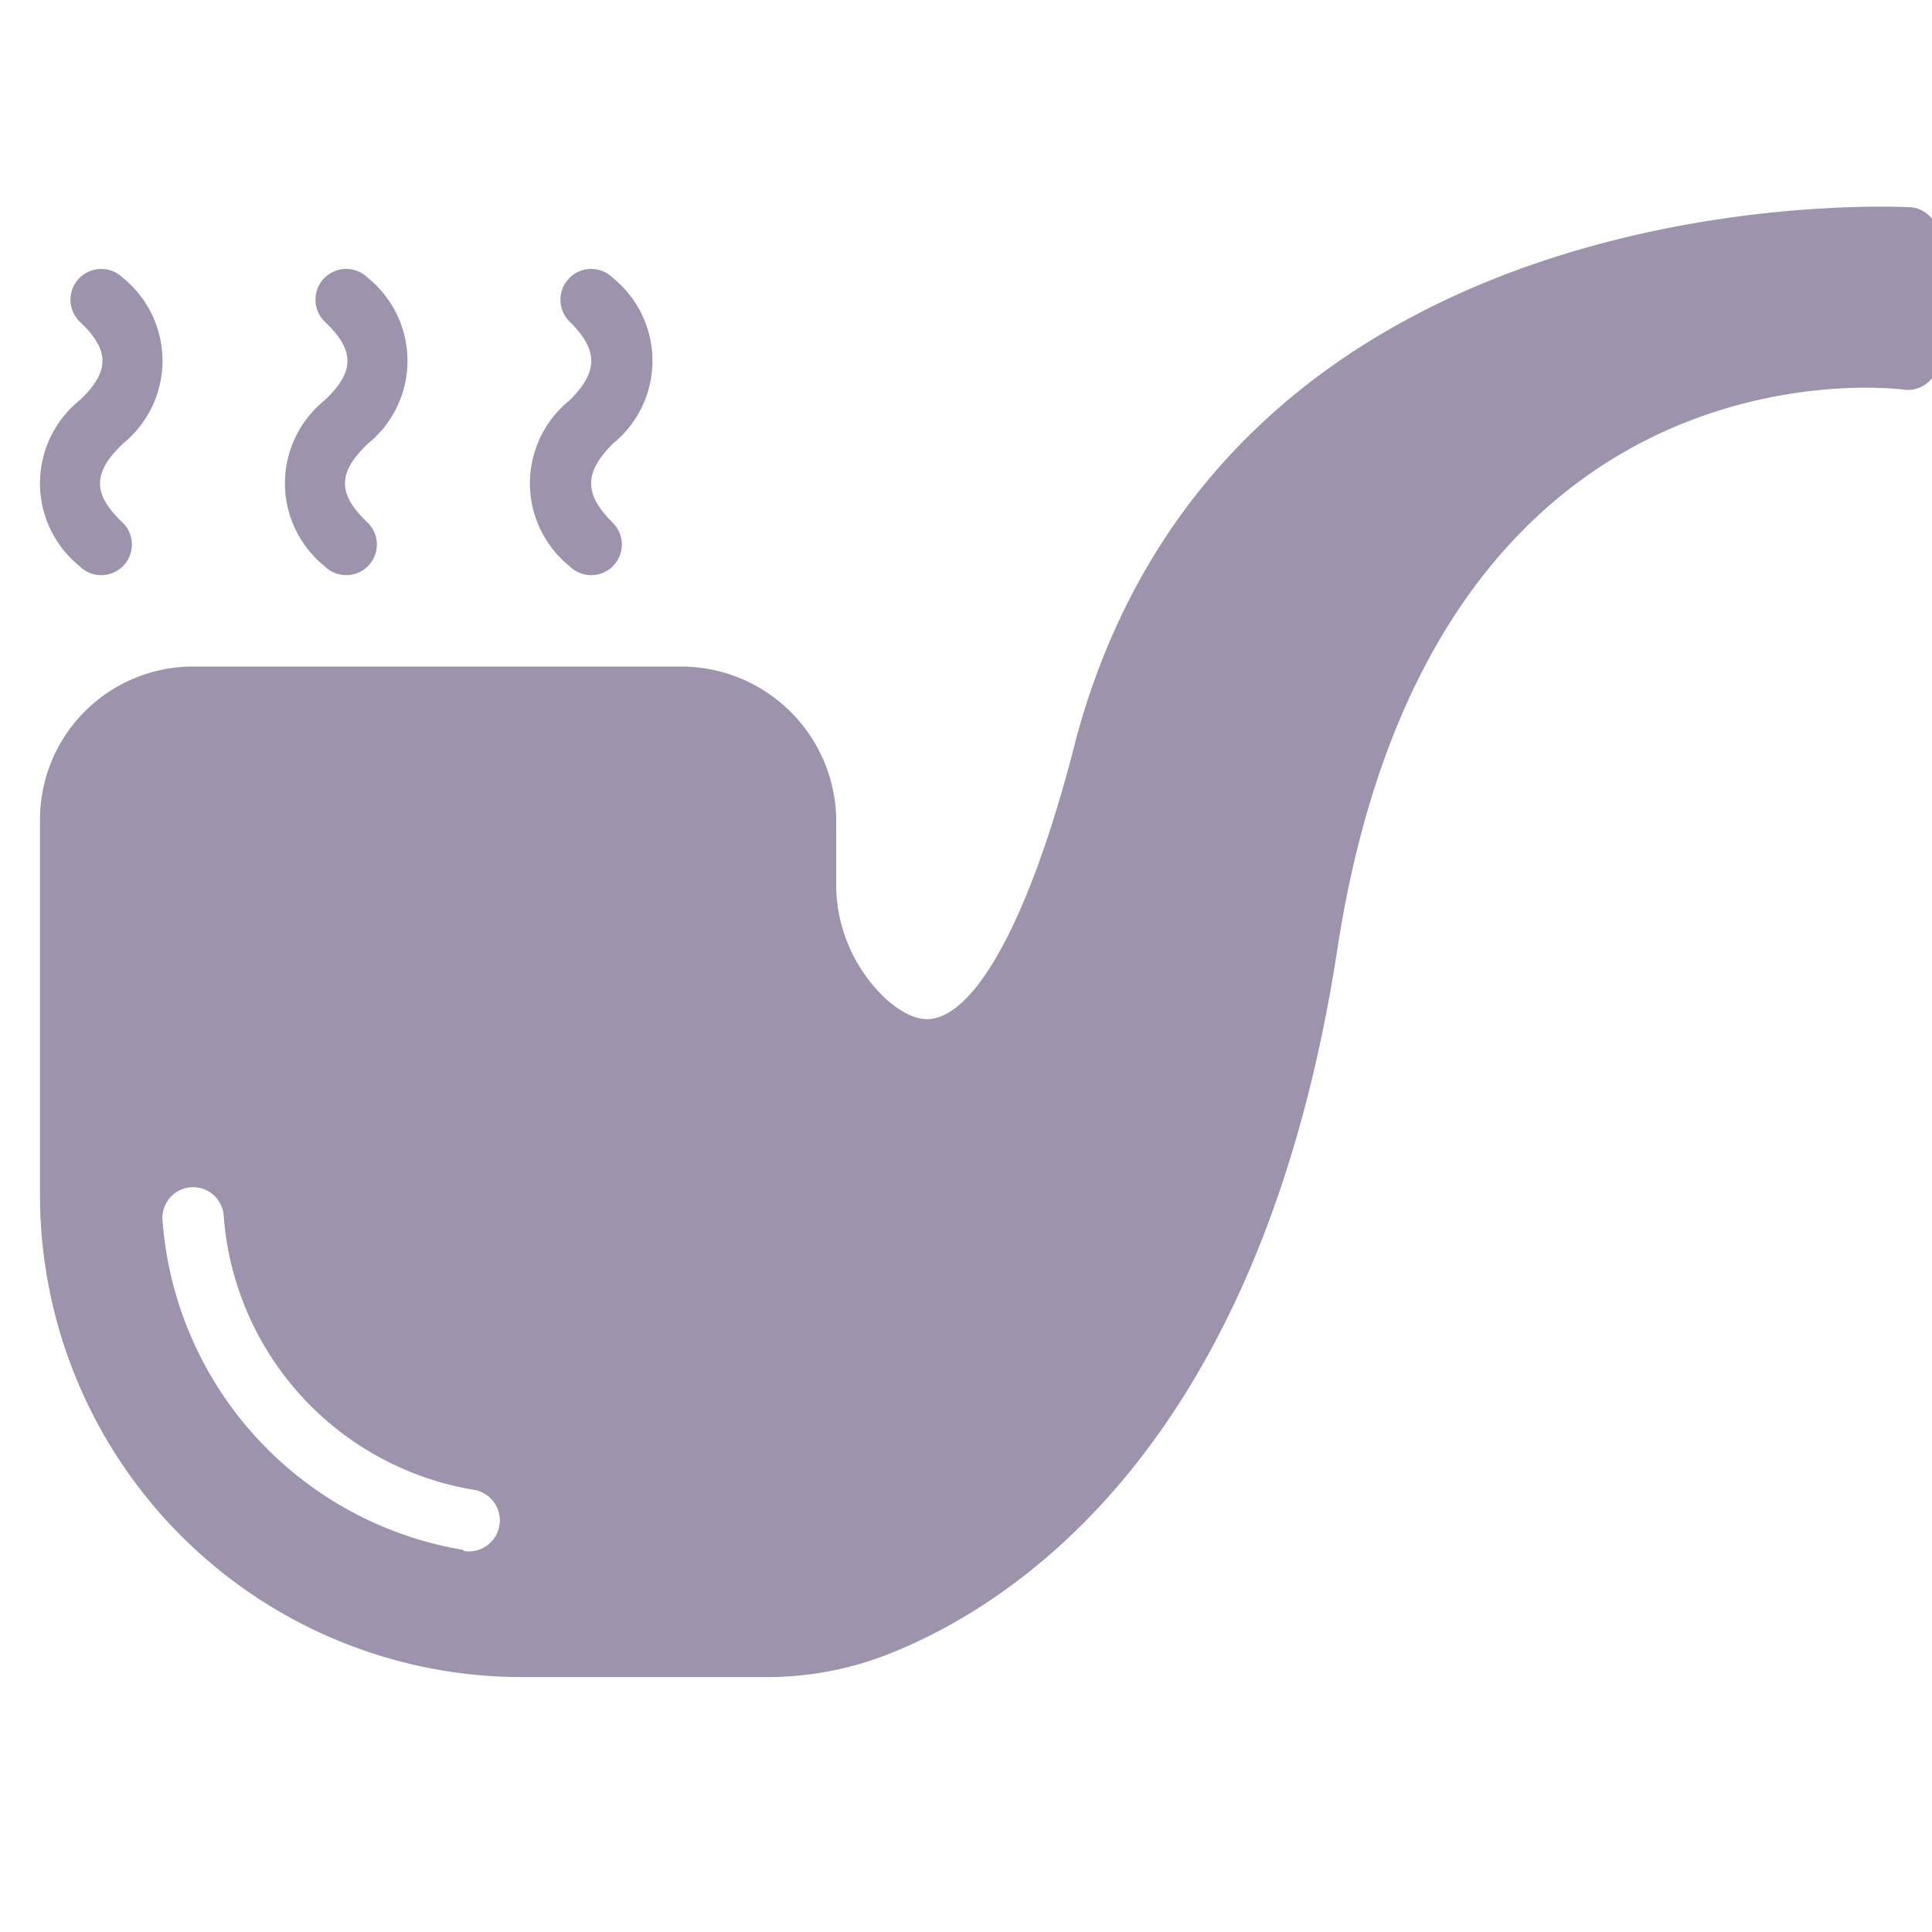 <svg version="1.1" viewBox="0 0 20 20" xmlns="http://www.w3.org/2000/svg">
 <g transform="matrix(.317 0 0 .317 .097 -.391)" style="fill:#9d93ac">
  <path d="m10.29 19.72a1 1 0 0 0 1.42 0 1 1 0 0 0 0-1.41c-1-0.94-1-1.64 0-2.59a3.48 3.48 0 0 0 0-5.41 1.004 1.004 0 1 0-1.42 1.42c1 0.94 1 1.64 0 2.58a3.48 3.48 0 0 0 0 5.41z" style="fill:#9d93ac"/>
  <path d="m2.29 19.72a1 1 0 0 0 1.42 0 1 1 0 0 0 0-1.41c-1-0.94-1-1.64 0-2.59a3.48 3.48 0 0 0 0-5.41 1.004 1.004 0 1 0-1.42 1.42c1 0.94 1 1.64 0 2.58a3.48 3.48 0 0 0 0 5.41z" style="fill:#9d93ac"/>
  <path d="m18.29 19.72a1 1 0 0 0 1.42 0 1 1 0 0 0 0-1.41c-0.95-0.94-0.95-1.64 0-2.59a3.48 3.48 0 0 0 0-5.41 1.004 1.004 0 1 0-1.42 1.42c0.95 0.94 0.95 1.64 0 2.58a3.48 3.48 0 0 0 0 5.41z" style="fill:#9d93ac"/>
  <path d="m62.07 8c-0.22 0-22.15-1.26-27.22 17.3-1.32 5.27-3 8.7-4.54 9.16-0.19 0.06-0.75 0.23-1.69-0.61a5.14 5.14 0 0 1-1.62-3.85v-1.76a5.07 5.07 0 0 0-5-5.24h-16a5 5 0 0 0-5 5v12.28a15.74 15.74 0 0 0 15.72 15.72h8a10.83 10.83 0 0 0 4.09-0.79c4.4-1.78 12.13-7.14 14.56-23 3.08-20 17.9-18.33 18.52-18.25a1 1 0 0 0 1.11-0.96v-4a1 1 0 0 0-0.93-1zm-47.23 43.85a11.8 11.8 0 0 1-9.84-10.78 1.002 1.002 0 0 1 2-0.13 9.8 9.8 0 0 0 8.14 8.94 1.013 1.013 0 1 1-0.32 2z" style="fill:#9d93ac"/>
 </g>
</svg>
